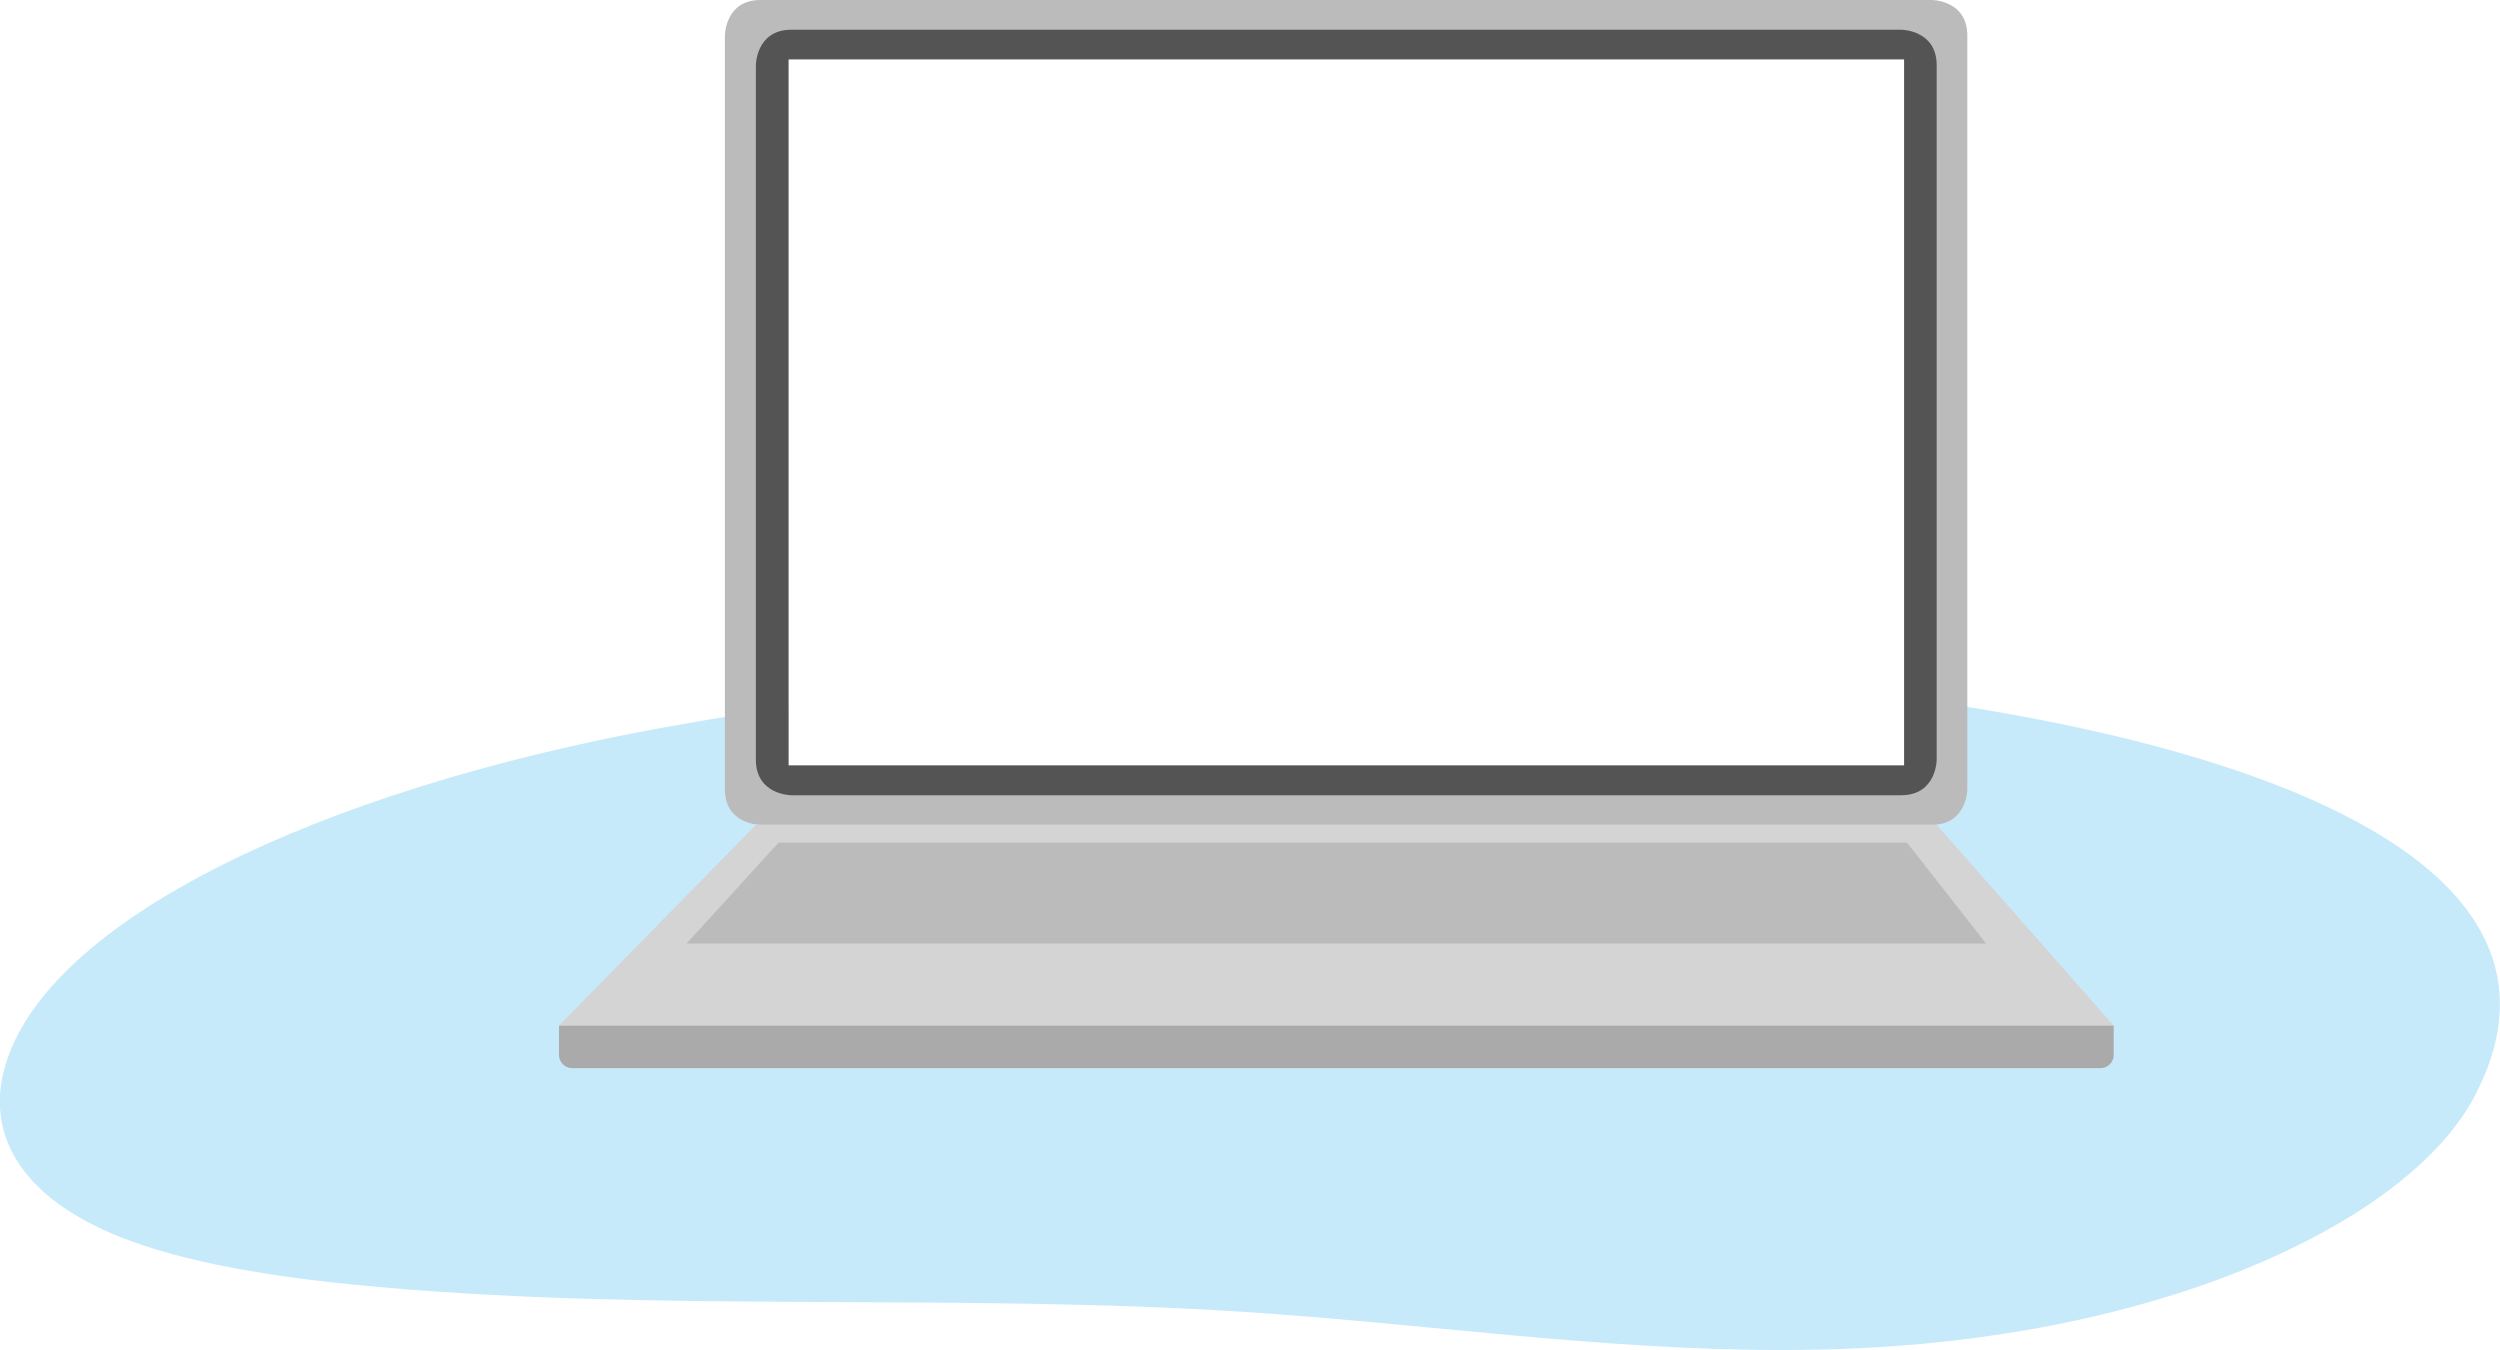 <svg id="b3069269-34fb-46ad-bdbf-780451871136" data-name="Layer 1" xmlns="http://www.w3.org/2000/svg" viewBox="0 0 377.81 204.07">
  <title>media_lappari</title>
  <path d="M330,179.6v10.28H161.4v-8.8c-8.26,1.18-16.26,2.52-23.87,4-51.35,10.14-90.76,30.1-95,52.26-1.66,8.78,2.93,18.36,19.5,24.42,10.35,3.79,24.26,5.81,38.19,7,42.39,3.73,87,.91,129.89,3.69,27.17,1.76,54,5.77,81.23,5.77,4.14,0,8.28-.09,12.44-.3,47.82-2.39,82.95-19.91,92.46-38.1C433.29,207.33,390.86,187.91,330,179.6Z" transform="translate(-42.24 -74.2)" fill="#c7eafb"/>
  <path d="M334.17,74.2h-177c-5.38,0-5.38,5.38-5.38,5.38V193.47c0,5.38,5.38,5.38,5.38,5.38h177c5.38,0,5.38-5.38,5.38-5.38V79.58C339.55,74.2,334.17,74.2,334.17,74.2ZM330,189.88H161.4V83.17H330Z" transform="translate(-42.24 -74.2)" fill="#bbb"/>
  <polygon points="319.43 154.99 292.68 124.65 114.23 124.65 84.48 154.99 319.43 154.99" fill="#d4d4d4"/>
  <polygon points="300.15 142.59 288.19 127.34 117.66 127.34 103.76 142.59 300.15 142.59" fill="#bbb"/>
  <path d="M329.54,78.69H161.85c-5.38,0-5.38,5.38-5.38,5.38V189c0,5.38,5.38,5.38,5.38,5.38H329.54c5.38,0,5.38-5.38,5.38-5.38V84.07C334.92,78.69,329.54,78.69,329.54,78.69ZM330,189.88H161.4V83.17H330Z" transform="translate(-42.24 -74.2)" fill="#545454"/>
  <path d="M361.67,229.19v4.43a2,2,0,0,1-2,2H128.72a2,2,0,0,1-2-2v-4.43Z" transform="translate(-42.24 -74.2)" fill="#aaa"/>
</svg>
